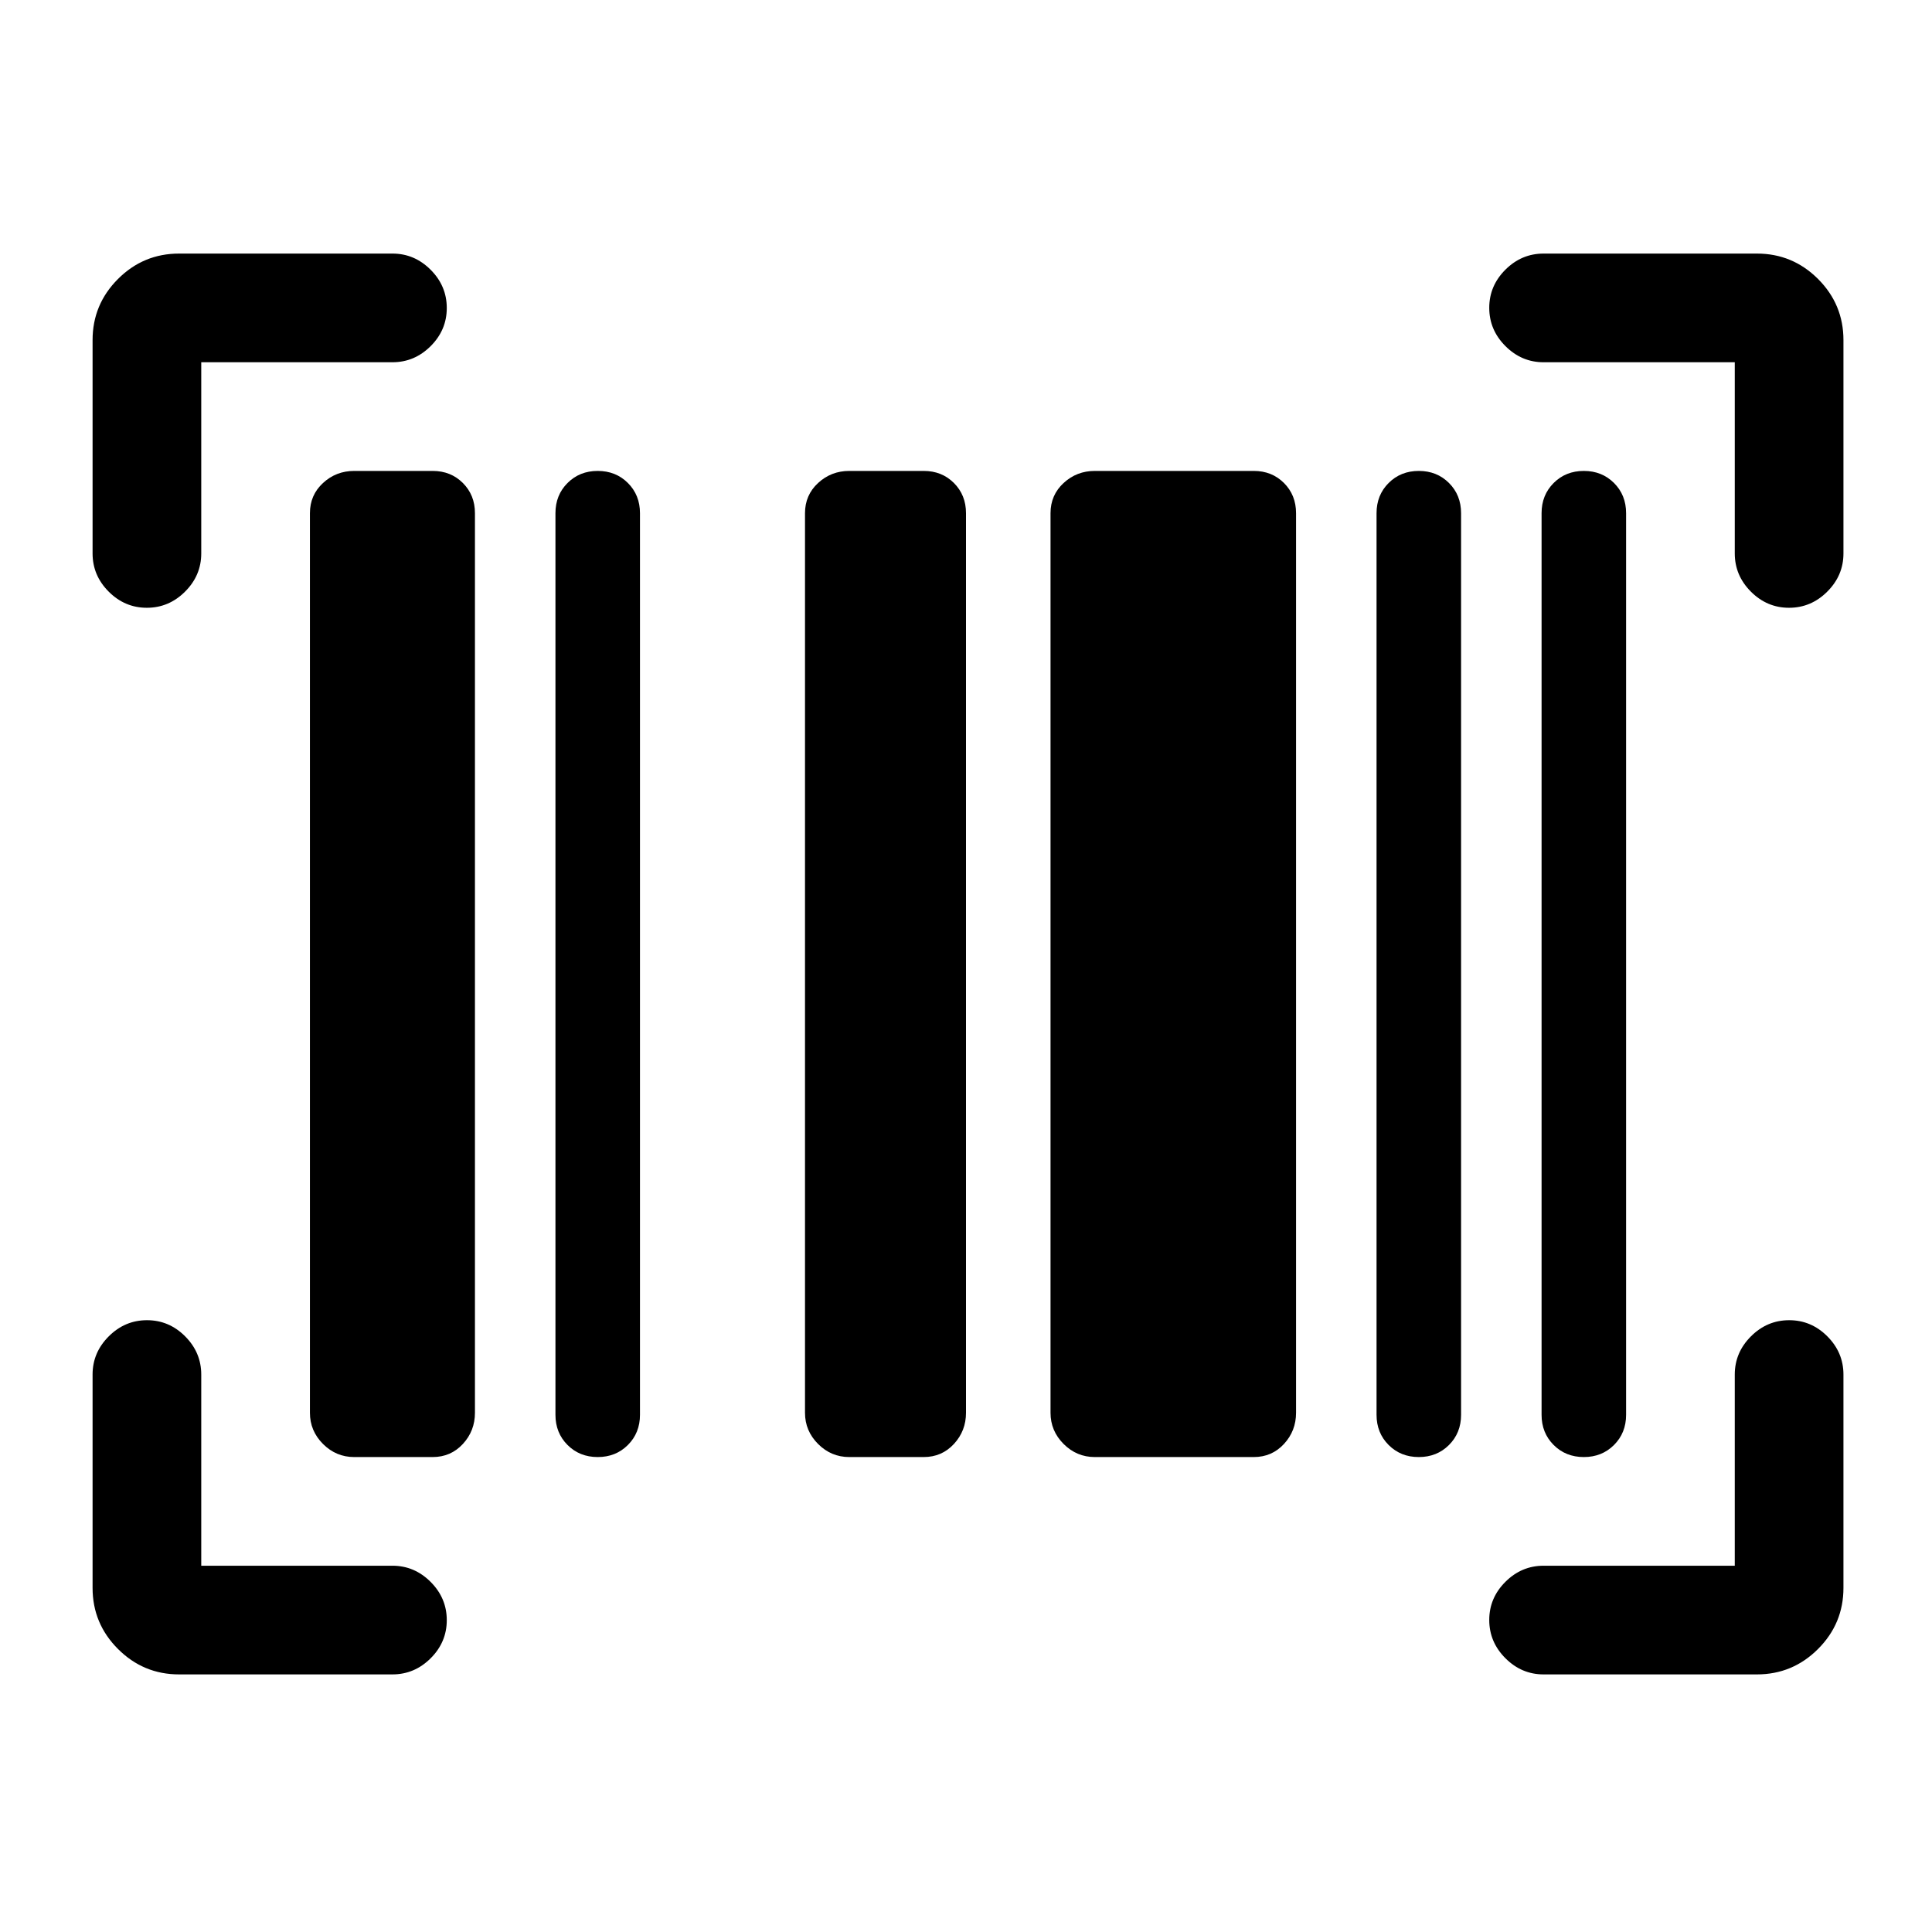 <svg xmlns="http://www.w3.org/2000/svg" height="24" viewBox="0 -960 960 960" width="24"><path d="M222-154.96q0 10.96-8.02 18.96-8.03 8-18.98 8H89q-17.75 0-30.37-12.63Q46-153.25 46-171v-106q0-10.95 8.04-18.98 8.03-8.02 19-8.02Q84-304 92-295.98q8 8.03 8 18.98v95h95q10.95 0 18.98 8.04 8.02 8.03 8.02 19ZM889.04-304q10.96 0 18.96 8.02 8 8.03 8 18.98v106q0 17.75-12.62 30.37Q890.75-128 873-128H767q-10.95 0-18.97-8.04-8.03-8.03-8.03-19 0-10.96 8.03-18.96 8.02-8 18.97-8h95v-95q0-10.95 8.04-18.98 8.03-8.02 19-8.02ZM176-236q-9 0-15.5-6.5T154-258v-447q0-9 6.5-15t15.5-6h39q9 0 15 6t6 15v447q0 9-6 15.5t-15 6.5h-39Zm121 0q-9 0-15-6t-6-15v-448q0-9 6-15t15-6q9 0 15 6t6 15v448q0 9-6 15t-15 6Zm125 0q-9 0-15.5-6.5T400-258v-447q0-9 6.5-15t15.5-6h37q9 0 15 6t6 15v447q0 9-6 15.5t-15 6.5h-37Zm122 0q-9 0-15.5-6.5T522-258v-447q0-9 6.5-15t15.5-6h79q9 0 15 6t6 15v447q0 9-6 15.5t-15 6.5h-79Zm161 0q-9 0-15-6t-6-15v-448q0-9 6-15t15-6q9 0 15 6t6 15v448q0 9-6 15t-15 6Zm82 0q-9 0-15-6t-6-15v-448q0-9 6-15t15-6q9 0 15 6t6 15v448q0 9-6 15t-15 6ZM222-806.96q0 10.96-8.02 18.96-8.03 8-18.98 8h-95v95q0 10.95-8.04 18.97-8.03 8.03-19 8.03Q62-658 54-666.03q-8-8.02-8-18.97v-106q0-17.75 12.63-30.38Q71.25-834 89-834h106q10.95 0 18.98 8.04 8.02 8.03 8.02 19Zm518-.08q0-10.96 8.03-18.96 8.02-8 18.97-8h106q17.75 0 30.38 12.62Q916-808.75 916-791v106q0 10.95-8.04 18.97-8.03 8.03-19 8.03-10.96 0-18.96-8.03-8-8.02-8-18.97v-95h-95q-10.95 0-18.97-8.04-8.03-8.03-8.03-19Z"/></svg>